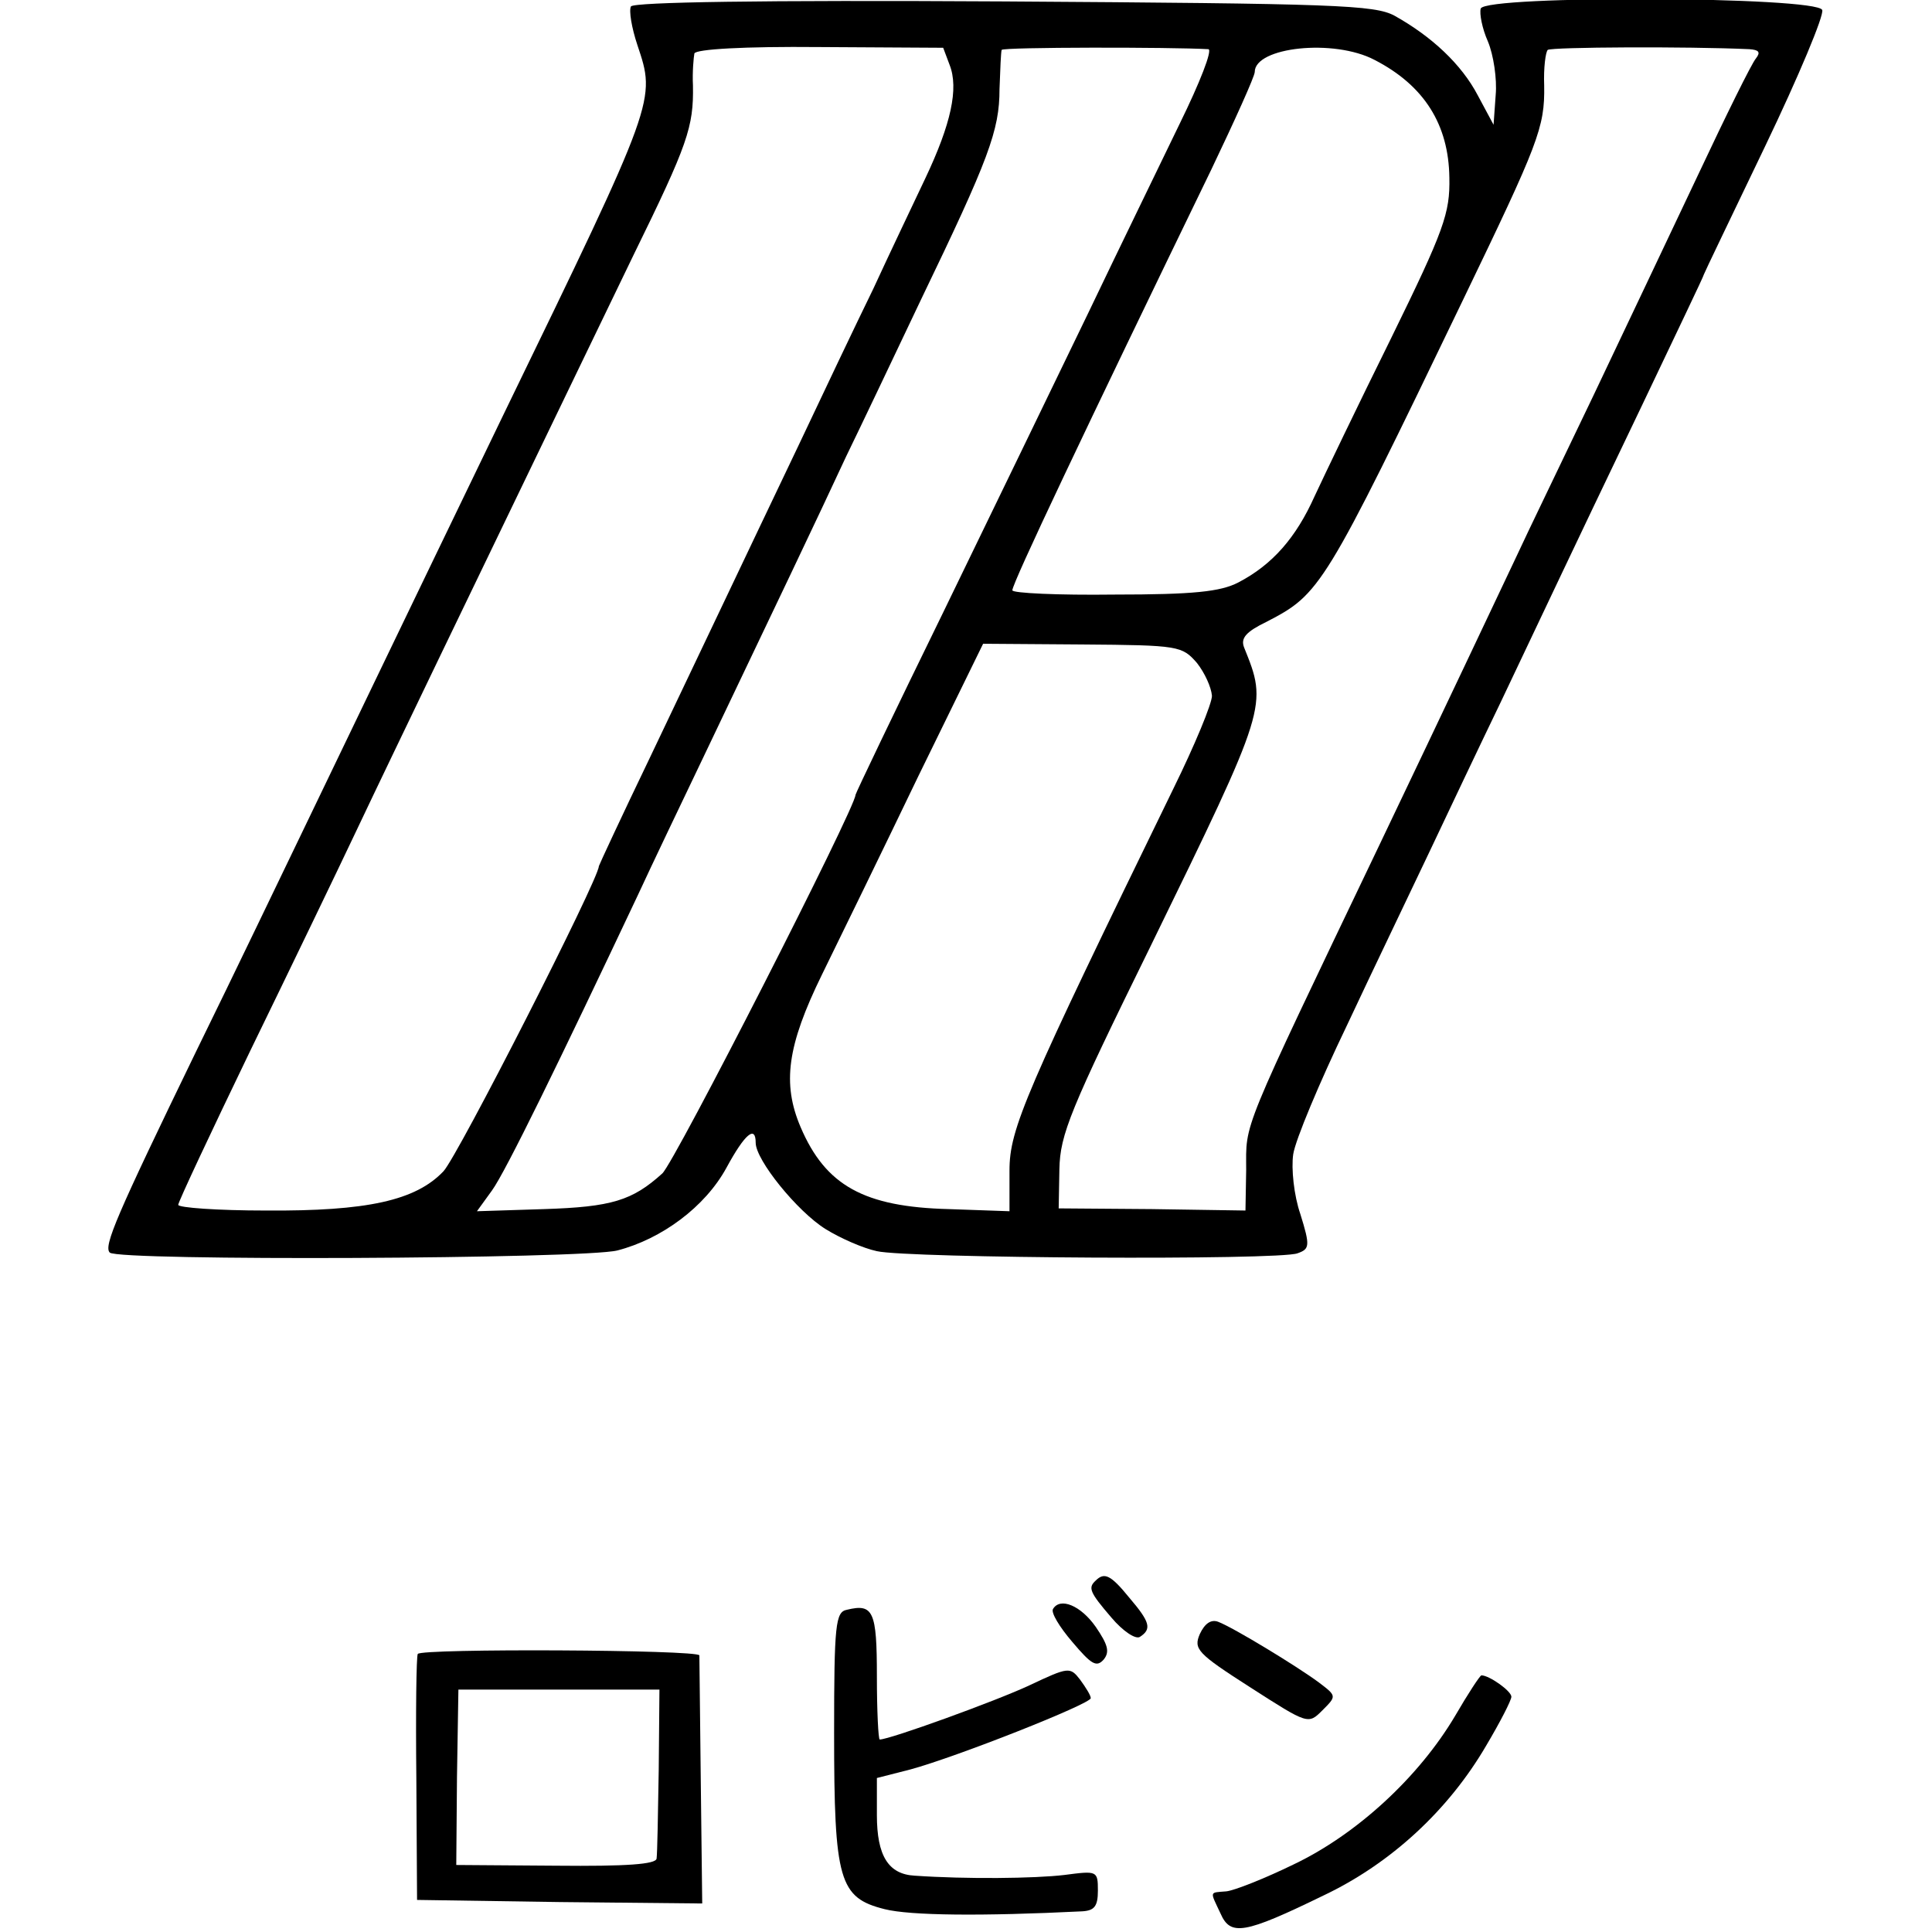 <?xml version="1.0" standalone="no"?>
<!DOCTYPE svg PUBLIC "-//W3C//DTD SVG 20010904//EN"
 "http://www.w3.org/TR/2001/REC-SVG-20010904/DTD/svg10.dtd">
<svg version="1.0" xmlns="http://www.w3.org/2000/svg"
 width="271pt" height="271pt" viewBox="0 0 271 271"
 preserveAspectRatio="xMidYMid meet">
<g transform="translate(0,271) scale(0.1,-0.1)"
fill="#000000" stroke="none">
<path d="M885 2701 c-3 -6 1 -30 9 -54 26 -78 28 -74 -188 -519 -144 -298
-228 -473 -281 -583 -29 -60 -96 -200 -150 -310 -112 -231 -130 -273 -121
-282 12 -12 665 -9 712 3 62 16 123 61 153 116 26 48 41 60 41 35 0 -24 58
-96 98 -121 21 -13 53 -27 72 -31 43 -10 564 -13 590 -3 17 6 18 10 4 55 -9
26 -13 64 -10 84 3 20 37 101 75 180 37 79 90 189 116 244 26 55 71 150 100
210 29 61 66 139 83 175 17 36 69 145 116 243 47 99 86 180 86 182 0 1 39 82
86 180 47 98 83 184 80 191 -7 19 -472 21 -479 2 -2 -7 2 -28 10 -46 8 -19 13
-53 11 -75 l-3 -42 -22 41 c-23 44 -65 83 -117 112 -28 15 -82 17 -548 20
-344 2 -518 -1 -523 -7z m447 -82 c13 -33 2 -83 -34 -159 -17 -36 -50 -105
-73 -155 -24 -49 -71 -148 -105 -220 -34 -71 -79 -166 -100 -210 -21 -44 -70
-147 -109 -229 -39 -81 -71 -150 -71 -151 0 -18 -198 -407 -218 -428 -39 -41
-107 -56 -249 -55 -68 0 -123 4 -123 8 0 4 46 102 101 216 56 115 123 254 149
309 26 55 78 163 115 240 37 77 98 203 135 280 37 77 100 207 139 288 76 155
84 179 83 237 -1 19 1 40 2 45 2 6 69 10 176 9 l173 -1 9 -24z m363 22 c6 -1
-12 -47 -40 -104 -27 -56 -86 -177 -129 -267 -44 -91 -135 -279 -203 -419 -68
-139 -123 -254 -123 -256 0 -18 -254 -516 -271 -531 -42 -38 -71 -47 -166 -50
l-94 -3 21 29 c19 26 95 182 205 415 18 39 61 129 95 200 95 199 159 333 197
415 20 41 67 140 105 220 95 197 110 237 110 295 1 28 2 52 3 55 2 4 238 4
290 1z m233 -15 c70 -36 104 -91 105 -165 1 -50 -7 -73 -82 -226 -46 -93 -94
-193 -107 -221 -26 -58 -59 -96 -107 -121 -25 -13 -63 -17 -174 -17 -79 -1
-143 2 -143 6 0 10 101 223 279 590 33 69 61 131 61 137 0 35 111 47 168 17z
m526 15 c13 -1 16 -4 9 -13 -6 -7 -42 -80 -81 -163 -39 -82 -105 -222 -147
-310 -42 -88 -92 -191 -110 -230 -18 -38 -103 -218 -190 -400 -197 -412 -187
-388 -187 -456 l-1 -57 -131 2 -131 1 1 55 c1 49 15 83 128 313 165 338 164
337 131 419 -5 13 3 22 32 36 75 39 80 46 275 451 106 220 115 242 114 301 -1
25 2 47 5 50 6 4 195 5 283 1z m-775 -861 c11 -14 20 -34 21 -46 0 -11 -24
-69 -54 -130 -208 -427 -230 -477 -230 -536 l0 -57 -85 3 c-119 3 -173 33
-208 115 -26 61 -19 114 30 214 25 51 86 176 135 278 l91 186 139 -1 c136 -1
140 -2 161 -26z"/>
<path d="M1537 493 c-11 -10 -9 -16 22 -52 16 -19 34 -31 40 -27 17 11 14 21
-15 55 -26 32 -35 36 -47 24z"/>
<path d="M1188 452 c-16 -3 -18 -20 -18 -173 0 -207 7 -231 71 -247 36 -9 136
-10 277 -3 17 1 22 7 22 29 0 28 -1 28 -47 22 -42 -5 -138 -6 -210 -1 -37 2
-53 28 -53 85 l0 52 47 12 c66 18 253 92 253 100 0 4 -7 15 -15 26 -14 18 -16
18 -71 -8 -47 -22 -196 -76 -210 -76 -2 0 -4 40 -4 89 0 91 -5 102 -42 93z"/>
<path d="M1477 453 c-3 -5 9 -25 27 -46 27 -32 34 -36 44 -25 9 11 6 21 -11
46 -21 30 -50 42 -60 25z"/>
<path d="M1683 418 c-9 -21 -4 -27 71 -75 81 -52 81 -52 101 -32 20 20 20 20
-5 39 -31 23 -120 77 -141 85 -10 4 -19 -2 -26 -17z"/>
<path d="M586 390 c-2 -3 -3 -81 -2 -175 l1 -170 200 -3 200 -2 -2 170 c-1 93
-2 173 -2 178 -1 8 -391 10 -395 2z m338 -162 c-1 -62 -2 -118 -3 -125 -1 -8
-42 -11 -141 -10 l-140 1 1 123 2 123 141 0 141 0 -1 -112z"/>
<path d="M2041 303 c-51 -86 -138 -166 -226 -208 -41 -20 -84 -37 -95 -38 -24
-2 -23 1 -8 -31 14 -32 33 -29 144 25 95 45 176 120 229 211 19 32 35 63 35
68 0 8 -31 30 -42 30 -2 0 -19 -26 -37 -57z"/>
</g>
</svg>
